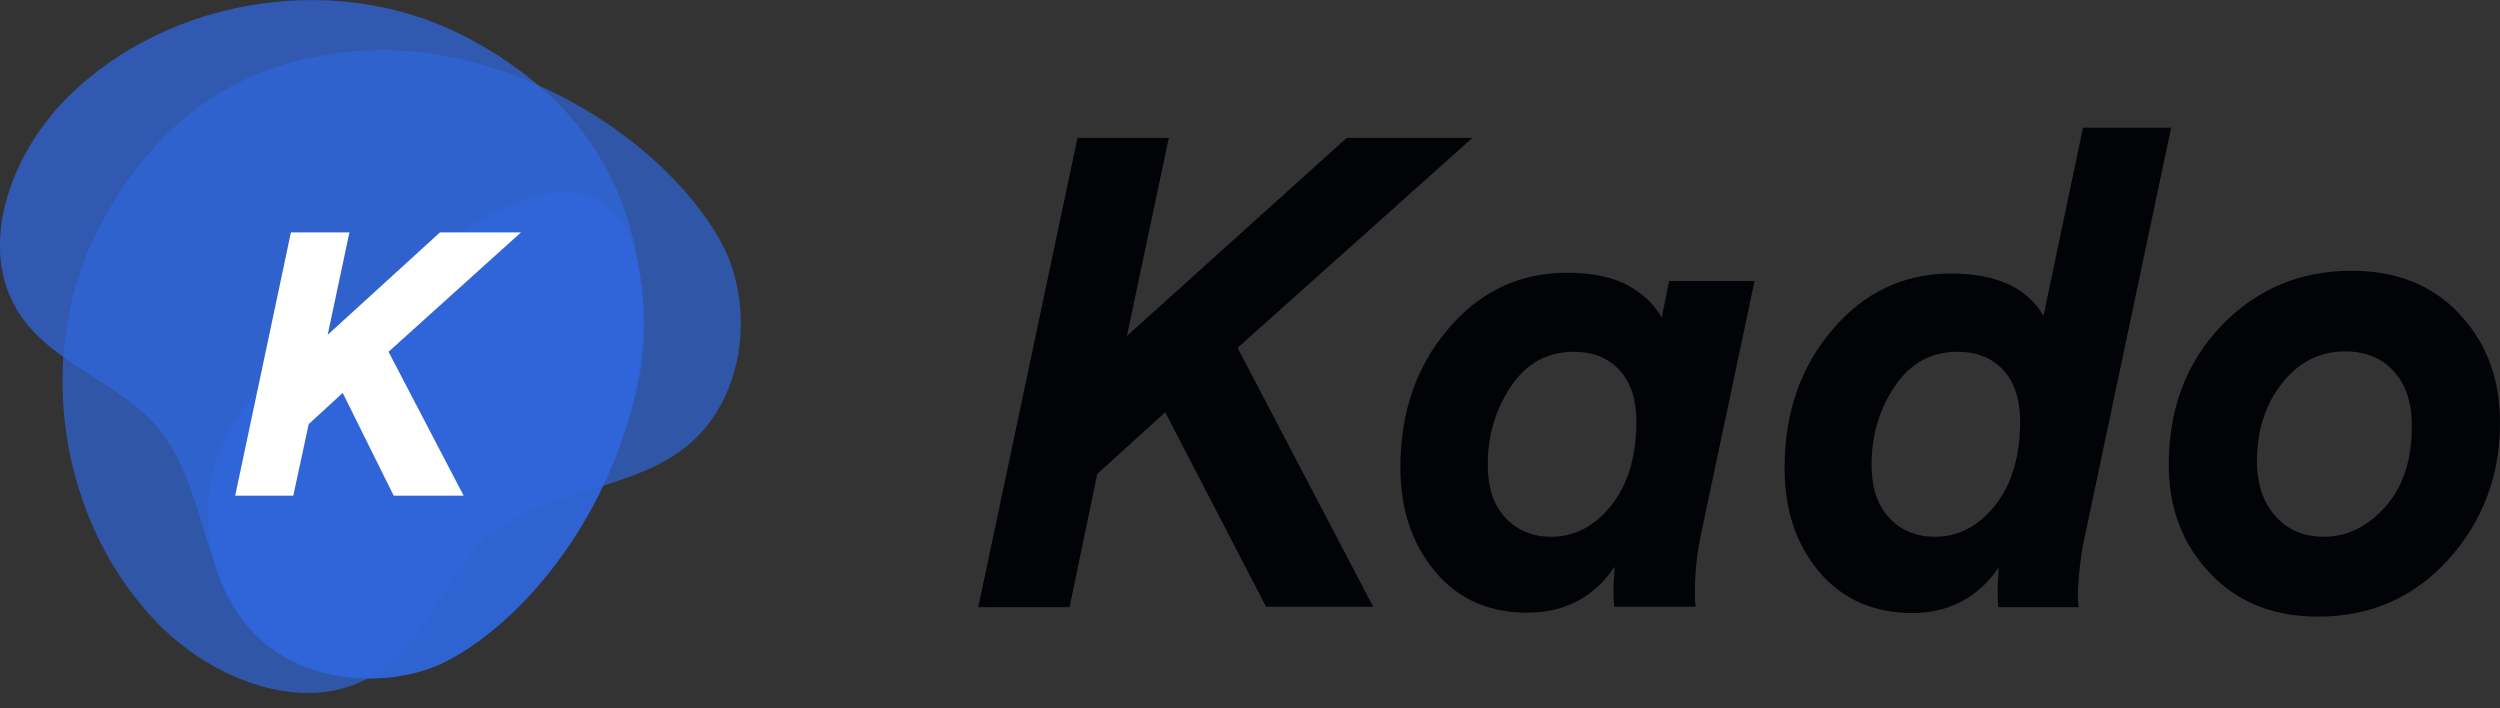 <svg xmlns="http://www.w3.org/2000/svg" fill="none" viewBox="0 0 120 34"><rect x="0" y="0" width="120" height="34" fill="#333333" stroke="none"/><g clip-path="url(#clip0_1156_3872)"><path opacity="0.75" d="M29.748 21.402C30.716 18.746 31.096 15.882 30.697 13.074C30.014 8.255 27.453 4.536 22.634 1.918C16.506 -1.459 8.196 -0.264 3.225 4.688C0.474 7.439 -1.195 11.992 1.024 15.198C2.637 17.513 5.729 18.367 7.551 20.511C9.828 23.205 9.657 27.36 11.915 30.054C13.925 32.444 17.53 33.108 20.49 32.122C22.975 31.306 27.453 27.682 29.748 21.402V21.402Z" fill="#3066DB"></path><path opacity="0.8" d="M20.491 32.137C22.976 31.321 27.453 27.698 29.749 21.418C30.717 18.762 31.248 16.201 30.698 13.089C28.857 2.825 16.279 16.03 14.097 17.377C9.809 20.014 8.633 25.819 11.687 29.823C11.763 29.918 11.82 30.012 11.896 30.088C13.907 32.46 17.531 33.105 20.491 32.137Z" fill="#3066DB"></path><path opacity="0.7" d="M24.399 3.511C21.742 2.544 18.878 2.164 16.07 2.563C11.251 3.246 7.532 5.807 4.914 10.626C1.537 16.754 2.732 25.064 7.684 30.035C10.435 32.786 14.988 34.455 18.195 32.235C20.509 30.623 21.363 27.53 23.507 25.709C26.201 23.432 30.356 23.603 33.05 21.345C35.441 19.334 36.105 15.729 35.118 12.77C34.302 10.284 30.678 5.807 24.399 3.511Z" fill="#3066DB"></path><path d="M18.897 23.792L16.45 18.859L14.818 20.358L14.078 23.792H11.289L13.964 11.156H16.772L15.729 16.07L21.117 11.156H25.006L18.65 16.886L22.255 23.792H18.897Z" fill="white"></path><path d="M60.769 29.122L55.931 19.788L52.668 22.748L51.34 29.141H46.957L51.719 6.621H56.102L54.091 16.126L64.639 6.621H70.672L59.403 16.695L65.91 29.122H60.769Z" fill="rgb(1,3,6)"></path><path d="M80.12 13.49H84.218L81.638 25.689C81.448 26.6 81.353 27.549 81.353 28.516C81.353 28.725 81.372 28.934 81.391 29.123H77.483C77.464 28.953 77.445 28.706 77.445 28.384C77.445 28.099 77.464 27.719 77.502 27.207C76.515 28.668 75.111 29.408 73.309 29.408C71.45 29.408 69.97 28.744 68.869 27.416C67.769 26.088 67.219 24.437 67.219 22.445C67.219 19.789 67.978 17.588 69.514 15.786C71.032 14.002 72.929 13.092 75.206 13.092C76.496 13.092 77.502 13.319 78.242 13.756C78.982 14.192 79.475 14.704 79.76 15.255L80.12 13.49ZM75.548 16.886C74.276 16.886 73.271 17.436 72.531 18.537C71.791 19.637 71.412 20.889 71.412 22.293C71.412 23.375 71.677 24.229 72.246 24.836C72.797 25.443 73.537 25.765 74.466 25.765C75.586 25.765 76.553 25.253 77.35 24.247C78.147 23.242 78.545 21.895 78.545 20.225C78.545 19.182 78.28 18.366 77.748 17.778C77.217 17.19 76.477 16.886 75.548 16.886ZM104.215 6.129L100.079 25.708C99.889 26.562 99.775 27.473 99.737 28.478C99.737 28.839 99.756 29.067 99.775 29.142H95.924C95.905 28.953 95.886 28.687 95.886 28.346C95.886 28.061 95.905 27.7 95.943 27.226C94.956 28.687 93.552 29.427 91.75 29.427C89.891 29.408 88.411 28.744 87.311 27.435C86.21 26.126 85.66 24.475 85.66 22.483C85.66 19.827 86.419 17.626 87.956 15.824C89.473 14.04 91.371 13.13 93.647 13.13C95.829 13.13 97.309 13.813 98.087 15.16L99.984 6.129H104.215ZM93.97 16.886C92.699 16.886 91.693 17.436 90.953 18.537C90.213 19.637 89.834 20.889 89.834 22.293C89.834 23.375 90.099 24.229 90.669 24.836C91.219 25.443 91.959 25.765 92.888 25.765C94.008 25.765 94.975 25.253 95.772 24.247C96.569 23.242 96.967 21.895 96.967 20.225C96.967 19.182 96.702 18.366 96.171 17.778C95.639 17.19 94.899 16.886 93.97 16.886ZM120 20.282C120 22.843 119.165 25.044 117.514 26.866C115.864 28.687 113.777 29.598 111.254 29.598C109.11 29.598 107.383 28.896 106.074 27.511C104.765 26.126 104.101 24.399 104.101 22.312C104.101 19.599 104.955 17.38 106.643 15.615C108.332 13.87 110.419 12.997 112.866 12.997C115.029 12.997 116.756 13.68 118.046 15.065C119.355 16.45 120 18.195 120 20.282ZM112.563 16.867C111.348 16.867 110.343 17.38 109.546 18.385C108.749 19.391 108.332 20.643 108.332 22.142C108.332 23.242 108.635 24.115 109.223 24.779C109.812 25.443 110.59 25.765 111.538 25.765C112.639 25.765 113.625 25.291 114.479 24.342C115.333 23.394 115.769 22.104 115.769 20.453C115.769 19.334 115.484 18.461 114.896 17.816C114.308 17.171 113.53 16.867 112.563 16.867Z" fill="rgb(1,3,6)"></path></g><defs><clipPath id="clip0_1156_3872"><rect width="120" height="33.258" fill="white"></rect></clipPath></defs></svg>
